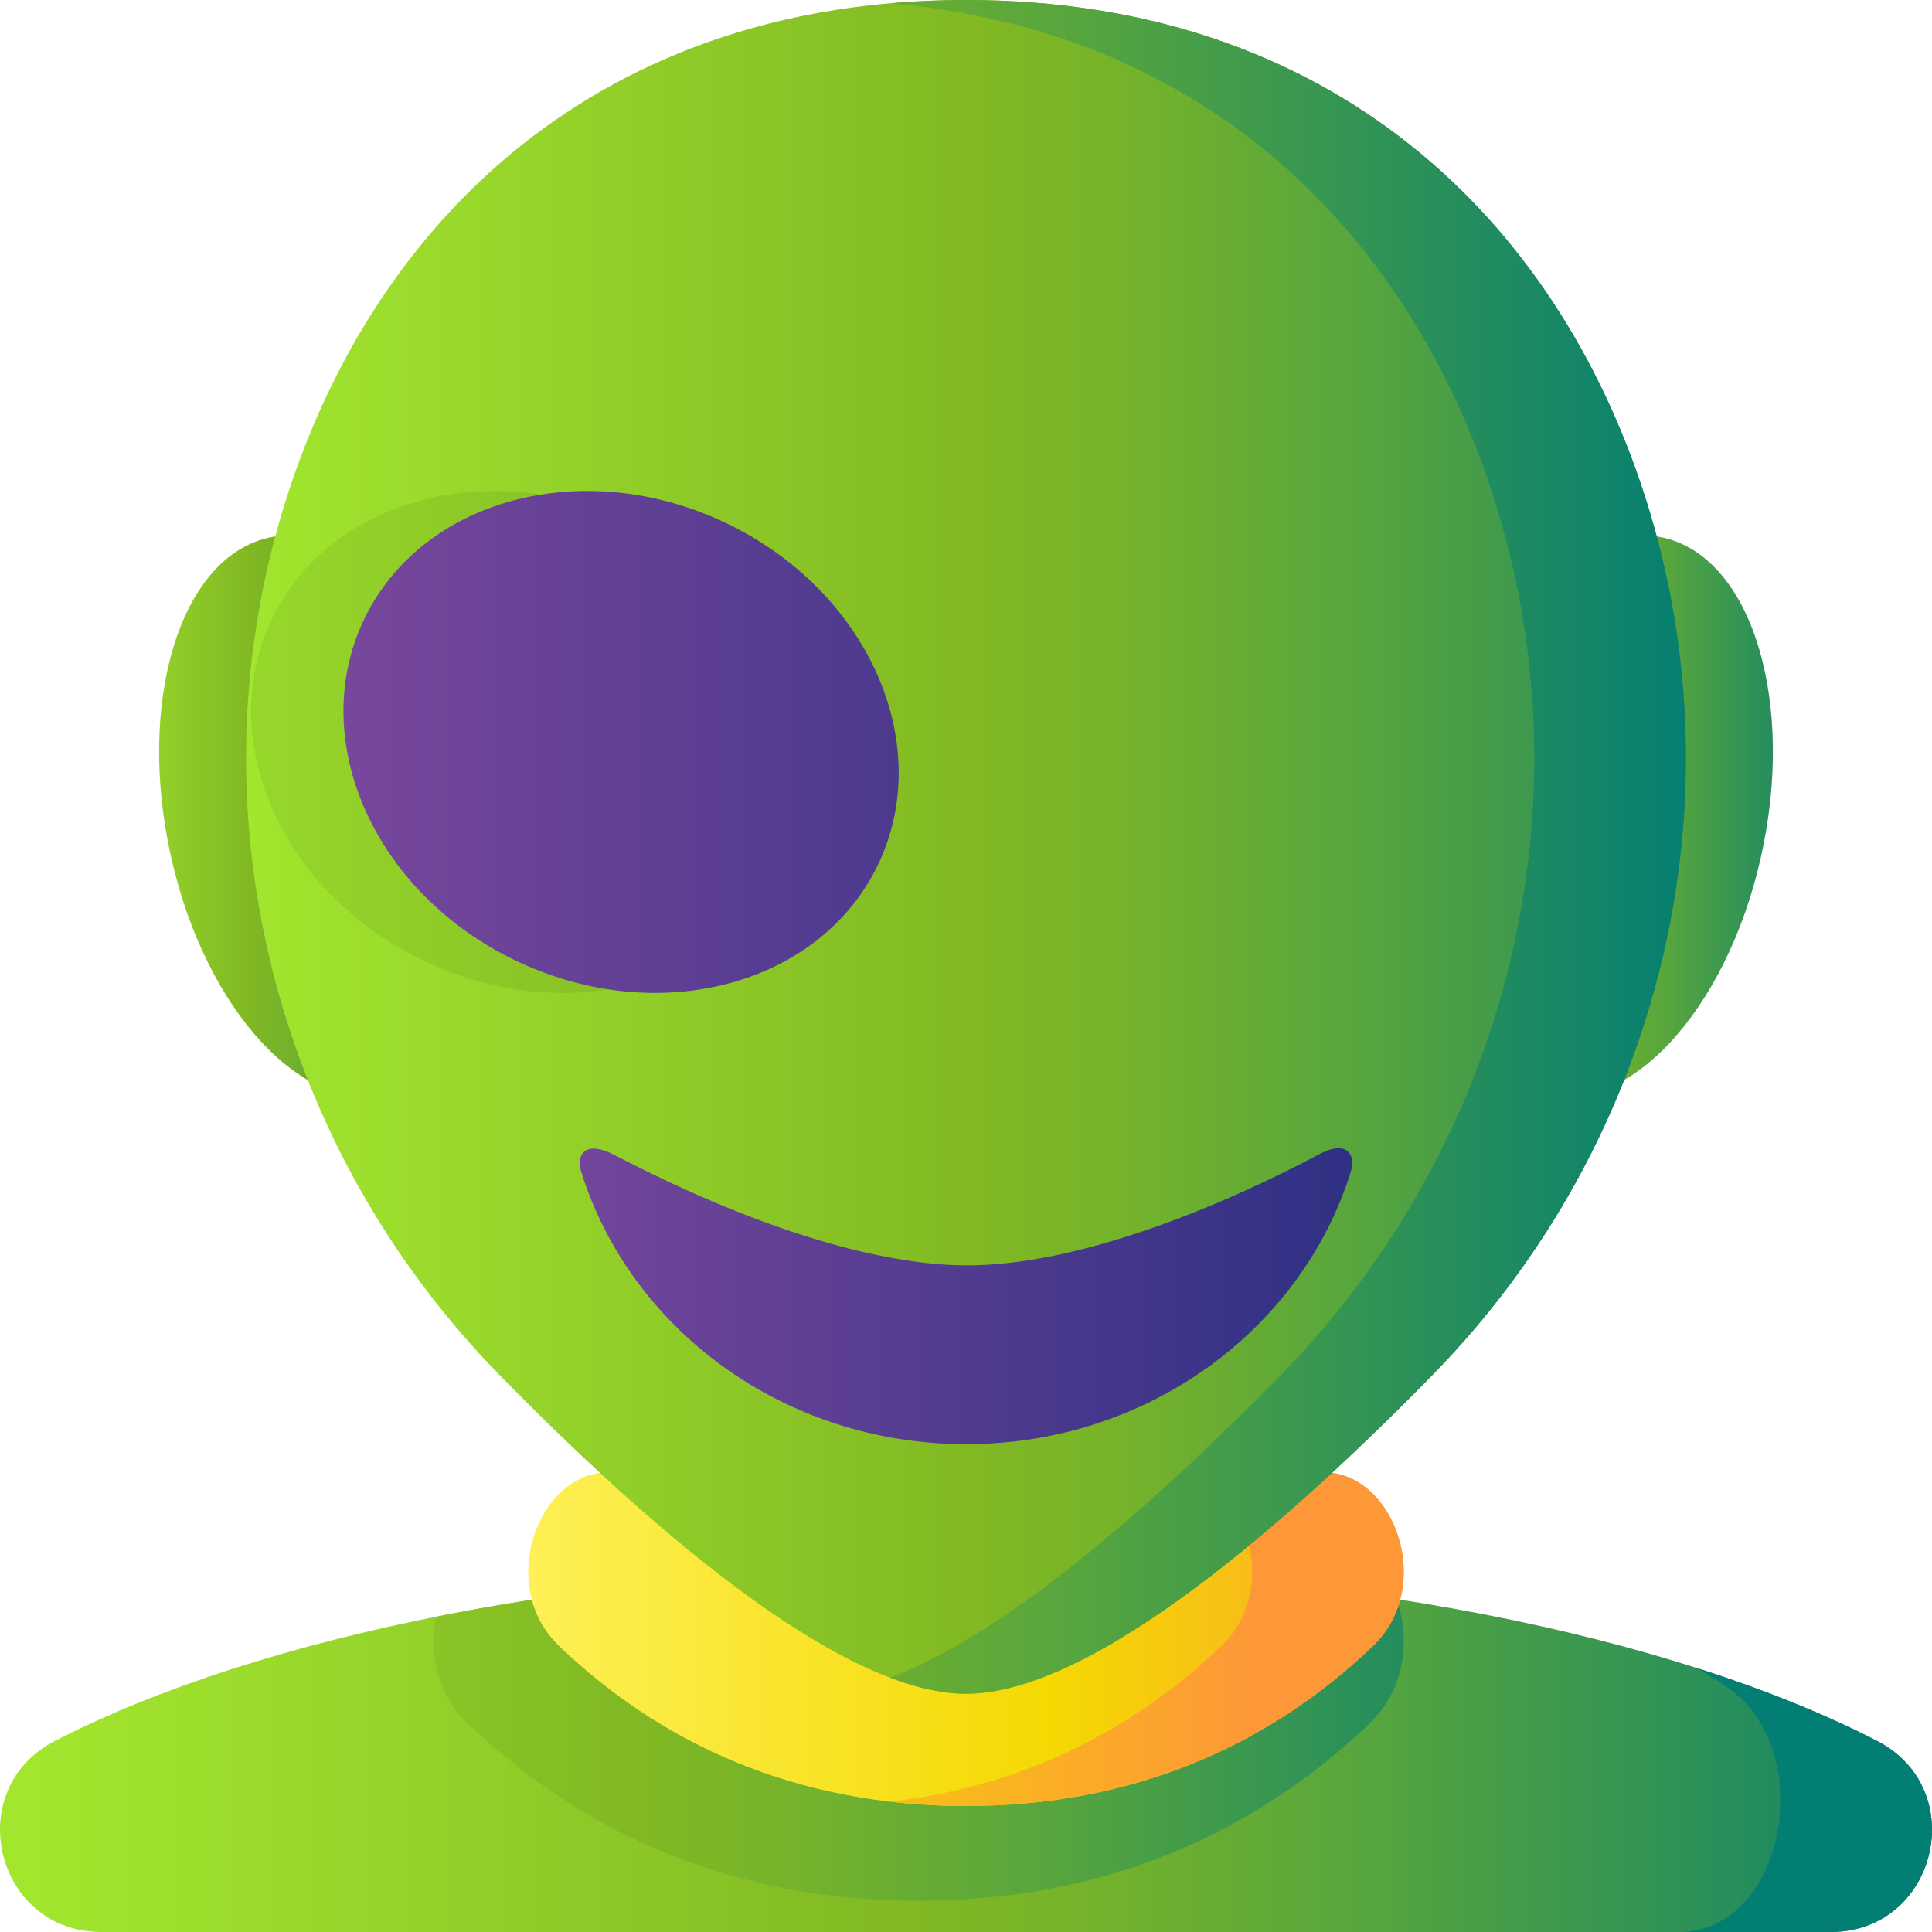 <svg id="Capa_1" enable-background="new 0 0 510 510" height="512" viewBox="0 0 510 510" width="512" xmlns="http://www.w3.org/2000/svg" xmlns:xlink="http://www.w3.org/1999/xlink"><linearGradient id="lg1"><stop offset="0" stop-color="#a2e62e"/><stop offset=".448" stop-color="#81b823"/><stop offset=".532" stop-color="#75b32a"/><stop offset=".683" stop-color="#56a53e"/><stop offset=".881" stop-color="#248d5e"/><stop offset="1" stop-color="#037e73"/></linearGradient><linearGradient id="SVGID_1_" gradientUnits="userSpaceOnUse" x1="10.009" x2="526.038" xlink:href="#lg1" y1="461.851" y2="461.851"/><linearGradient id="SVGID_2_" gradientUnits="userSpaceOnUse" x1="-36.667" x2="425.545" xlink:href="#lg1" y1="458.593" y2="458.593"/><linearGradient id="SVGID_3_" gradientUnits="userSpaceOnUse" x1="29.627" x2="364.678" xlink:href="#lg1" y1="475.185" y2="475.185"/><linearGradient id="lg2"><stop offset="0" stop-color="#fef056"/><stop offset=".521" stop-color="#f4d902"/><stop offset="1" stop-color="#fe9738"/></linearGradient><linearGradient id="SVGID_4_" gradientUnits="userSpaceOnUse" x1="139.444" x2="403.525" xlink:href="#lg2" y1="432.704" y2="432.704"/><linearGradient id="SVGID_5_" gradientUnits="userSpaceOnUse" x1="4.5" x2="333.097" xlink:href="#lg2" y1="432.704" y2="432.704"/><linearGradient id="SVGID_6_" gradientUnits="userSpaceOnUse" x1="19" x2="125" xlink:href="#lg1" y1="215.5" y2="215.5"/><linearGradient id="SVGID_7_" gradientUnits="userSpaceOnUse" x1="345" x2="485.001" xlink:href="#lg1" y1="215.5" y2="215.5"/><linearGradient id="SVGID_8_" gradientUnits="userSpaceOnUse" x1="64.963" x2="499.255" xlink:href="#lg1" y1="223.553" y2="223.553"/><linearGradient id="lg3"><stop offset="0" stop-color="#814aa0"/><stop offset="1" stop-color="#192a7d"/></linearGradient><linearGradient id="SVGID_9_" gradientUnits="userSpaceOnUse" x1="108.753" x2="423.78" xlink:href="#lg3" y1="342.164" y2="342.164"/><linearGradient id="SVGID_10_" gradientUnits="userSpaceOnUse" x1="-70" x2="450.002" xlink:href="#lg1" y1="223.553" y2="223.553"/><linearGradient id="SVGID_11_" gradientUnits="userSpaceOnUse" x1="2.621" x2="438.499" xlink:href="#lg1" y1="195.851" y2="195.851"/><linearGradient id="SVGID_13_" gradientUnits="userSpaceOnUse" x1="56.547" x2="413.558" xlink:href="#lg3" y1="195.851" y2="195.851"/><g><path d="m483.247 510c28.016 0 37.138-37.644 12.223-50.457-54.017-27.78-141.601-45.84-240.47-45.84s-186.454 18.06-240.47 45.84c-24.915 12.813-15.794 50.457 12.223 50.457z" fill="url(#SVGID_1_)"/><path d="m242.495 422.583c-20.791 0-40.225-1.986-58.328-5.699-24.355 2.228-47.52 5.584-69.104 9.902-1.866 9.631.292 20.399 8.363 28.128 30.298 29.016 69.89 46.836 119.069 46.836h.001c49.179 0 88.771-17.82 119.069-46.836 9.404-9.006 10.781-22.136 7.116-32.787-19.461-3.016-39.97-5.275-61.259-6.693-19.956 4.643-41.586 7.149-64.927 7.149z" fill="url(#SVGID_2_)"/><path d="m495.47 459.543c-13.741-7.067-29.665-13.501-47.384-19.172 2.511 1.528 4.982 3.072 7.364 4.65 24.915 16.501 15.794 64.979-12.223 64.979h40.02c28.017 0 37.138-37.644 12.223-50.457z" fill="url(#SVGID_3_)"/><path d="m255 405.303c-32.916 0-62.08-5.498-87.559-15.298-22.477-8.646-38.381 26.758-19.884 44.473 27.34 26.182 63.067 42.262 107.443 42.262 44.376 0 80.103-16.08 107.442-42.263 18.497-17.715 2.594-53.119-19.883-44.473-25.479 9.801-54.643 15.299-87.559 15.299z" fill="url(#SVGID_4_)"/><path d="m342.559 390.005c-5.967 2.295-12.143 4.344-18.515 6.152 8.124 9.927 9.727 27.452-1.622 38.321-23.102 22.125-52.194 37.034-87.432 41.125 6.463.75 13.132 1.138 20.01 1.138 44.376 0 80.103-16.08 107.442-42.263 18.497-17.715 2.594-53.119-19.883-44.473z" fill="url(#SVGID_5_)"/><g><path d="m128.047 204.635c9.128 40.518-2.02 78.228-24.902 84.229-22.881 6-48.83-21.981-57.959-62.499s2.02-78.228 24.902-84.229c22.882-6 48.831 21.981 57.959 62.499z" fill="url(#SVGID_6_)"/><path d="m381.953 204.635c-9.128 40.518 2.02 78.228 24.902 84.229 22.881 6 48.83-21.981 57.959-62.499s-2.02-78.228-24.902-84.229c-22.882-6-48.831 21.981-57.959 62.499z" fill="url(#SVGID_7_)"/></g><path d="m255 447.106c-33.919 0-86.128-46.292-123.214-84.223-59.864-61.228-82.213-150.526-55.956-232.031 23.462-72.828 82.421-130.852 179.17-130.852 96.749 0 155.707 58.024 179.169 130.852 26.257 81.505 3.908 170.803-55.956 232.031-37.085 37.93-89.294 84.223-123.213 84.223z" fill="url(#SVGID_8_)"/><g><path d="m348.984 304.321c-3.515 1.726-53.968 29.787-93.984 29.713-40.279-.286-89.792-27.812-93.984-29.713-6.623-3.002-8.997.506-7.577 5.05 12.984 41.546 53.539 71.855 101.561 71.855s88.578-30.309 101.561-71.855c1.42-4.544-.976-8.291-7.577-5.05z" fill="url(#SVGID_9_)"/></g><path d="m434.169 130.852c-23.461-72.828-82.419-130.852-179.169-130.852-6.862 0-13.527.302-20.01.87 84.917 7.445 137.362 62.319 159.159 129.982 26.257 81.505 3.908 170.803-55.956 232.031-30.376 31.068-70.896 67.74-103.203 79.994 7.136 2.707 13.873 4.229 20.01 4.229 33.919 0 86.128-46.292 123.213-84.223 59.864-61.228 82.214-150.526 55.956-232.031z" fill="url(#SVGID_10_)"/><g><path d="m166.948 137.916c-37.533-17.735-80.216-6.173-95.335 25.824s3.052 72.312 40.585 90.047 80.216 6.173 95.335-25.824-3.051-72.313-40.585-90.047z" fill="url(#SVGID_11_)"/><path d="m389.629 163.74c-15.119-31.997-57.801-43.559-95.335-25.824-37.533 17.734-55.704 58.05-40.585 90.047s57.801 43.559 95.335 25.824c37.533-17.735 55.704-58.05 40.585-90.047z" fill="url(#SVGID_11_)"/><g fill="url(#SVGID_13_)"><path d="m191.327 137.916c-37.533-17.735-80.216-6.173-95.335 25.824s3.052 72.312 40.585 90.047 80.216 6.173 95.335-25.824-3.052-72.313-40.585-90.047z"/><path d="m414.008 163.74c-15.119-31.997-57.801-43.559-95.335-25.824-37.533 17.734-55.704 58.05-40.585 90.047s57.801 43.559 95.335 25.824c37.533-17.735 55.703-58.05 40.585-90.047z"/></g></g></g></svg>
